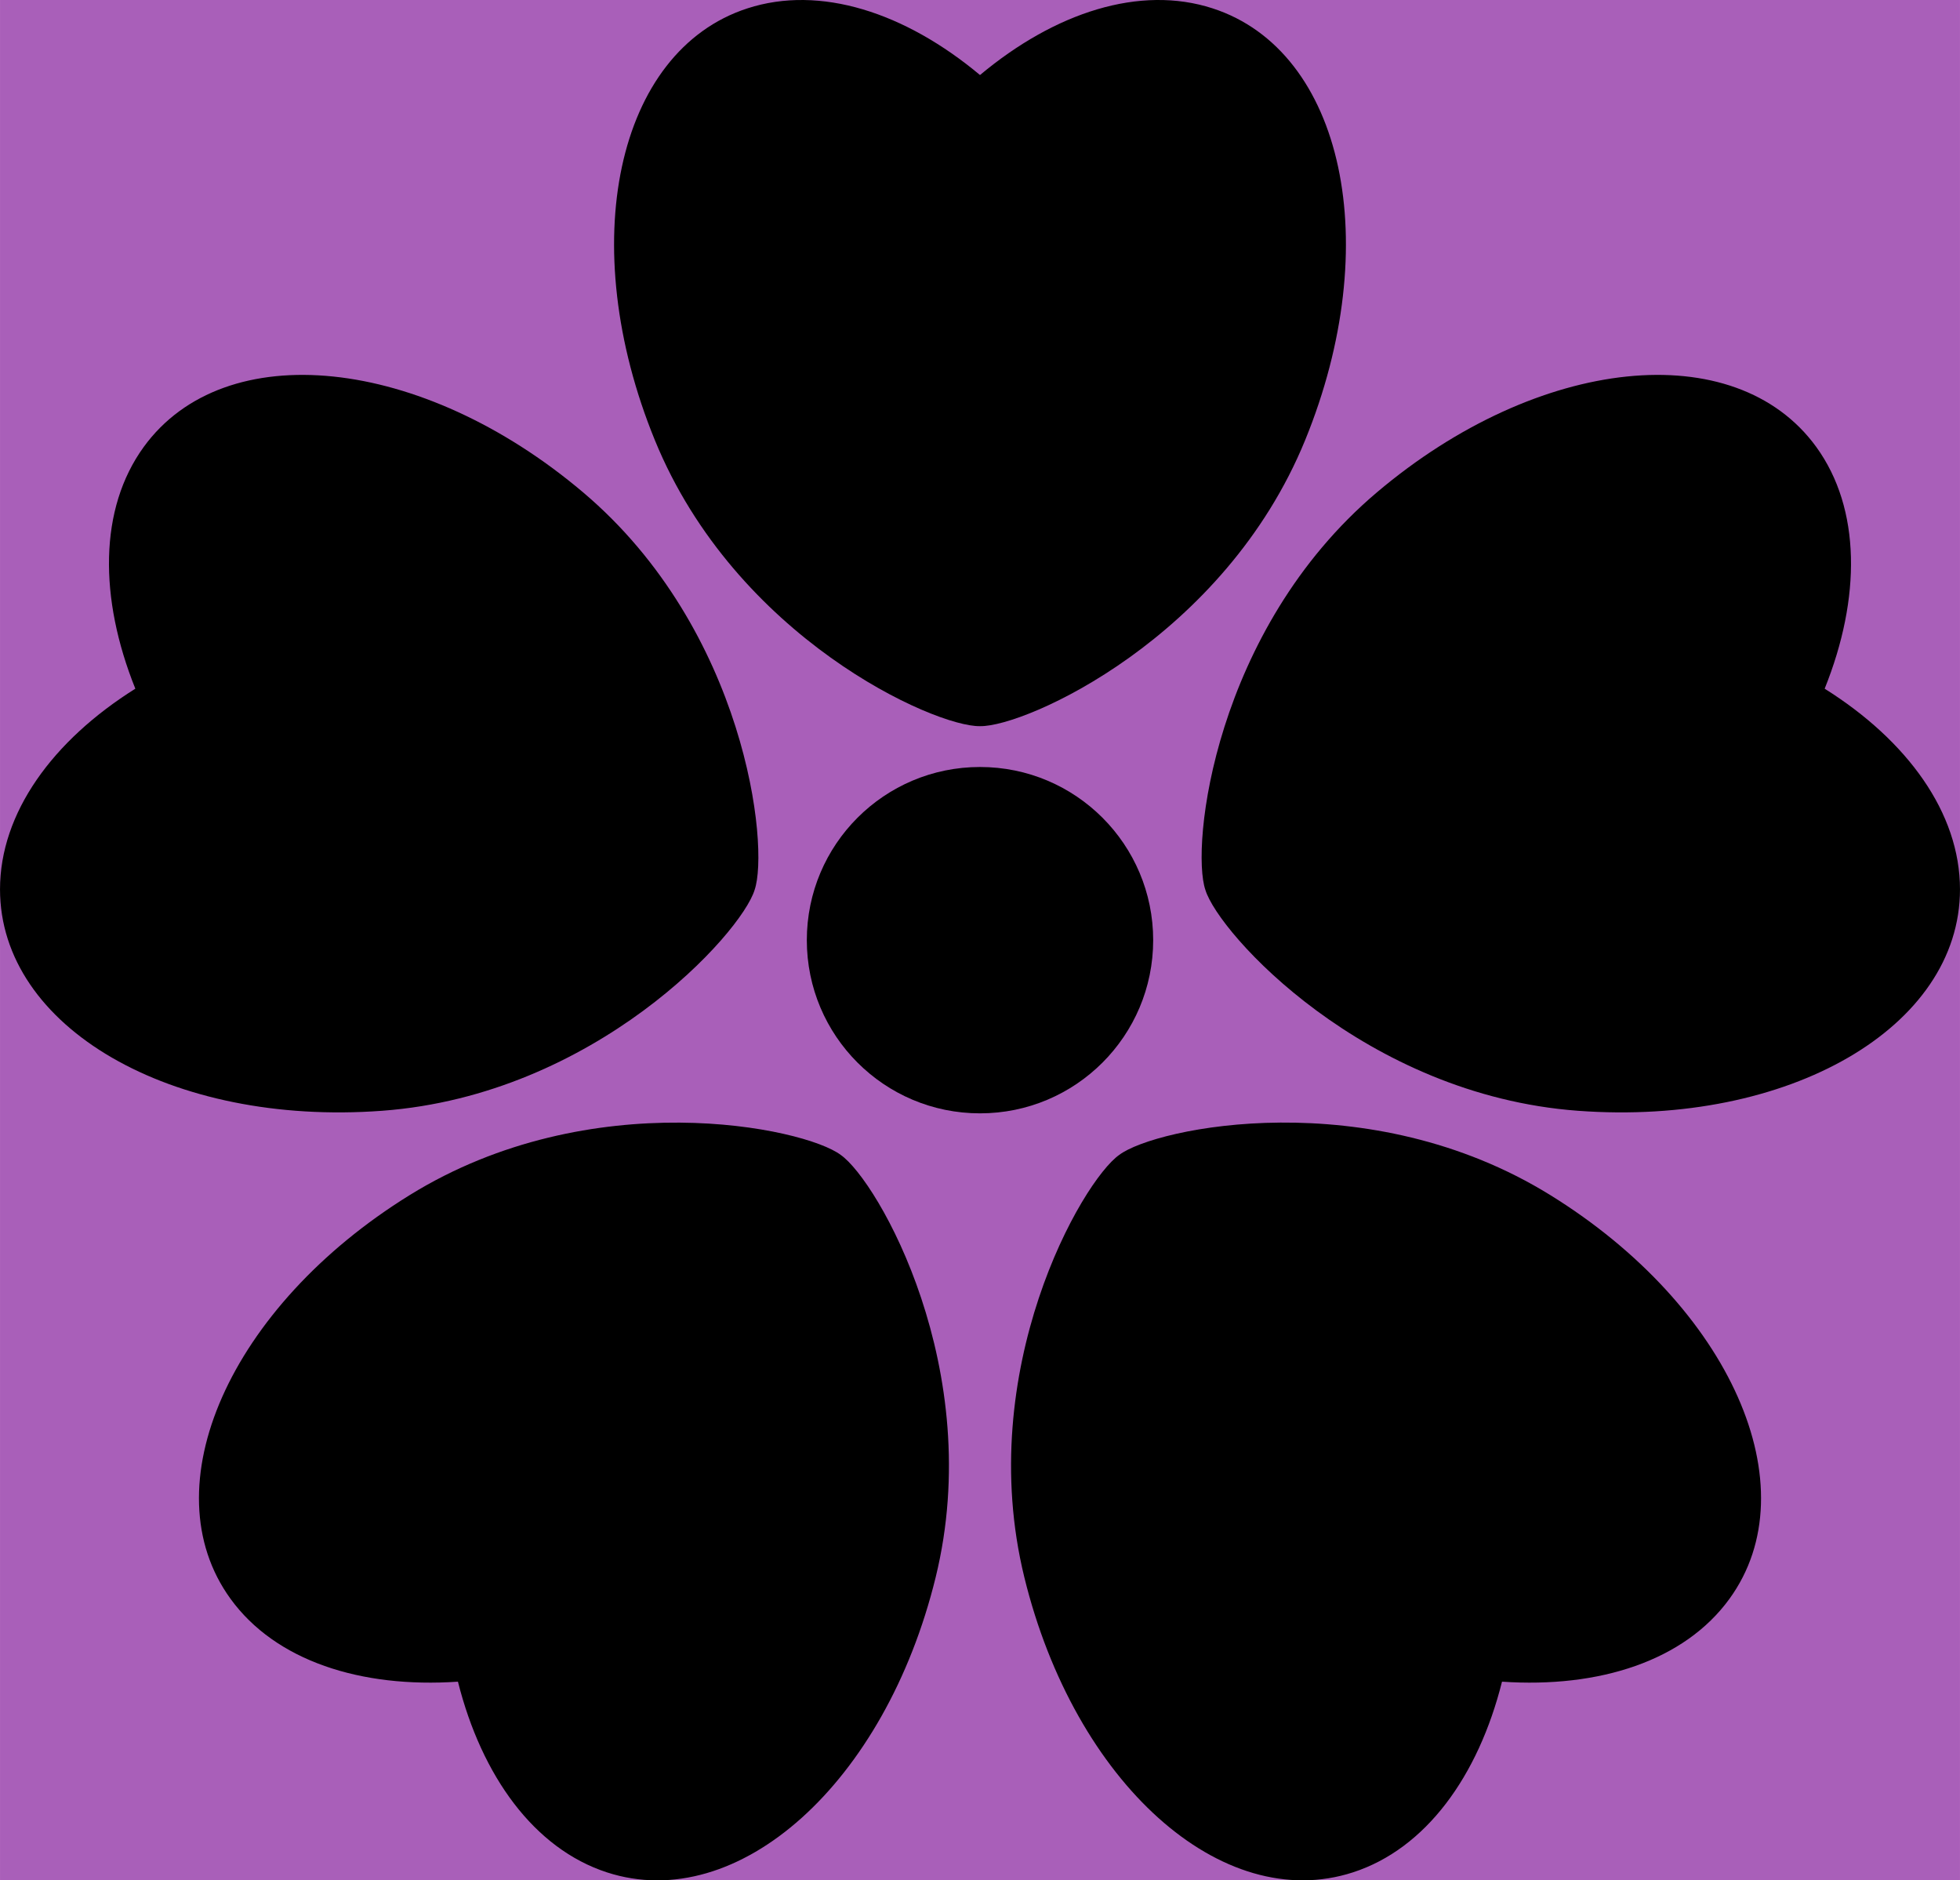 <?xml version="1.0" encoding="UTF-8" standalone="no"?>
<!DOCTYPE svg PUBLIC "-//W3C//DTD SVG 1.1//EN" "http://www.w3.org/Graphics/SVG/1.1/DTD/svg11.dtd">
<svg version="1.1" xmlns="http://www.w3.org/2000/svg" xmlns:xlink="http://www.w3.org/1999/xlink" preserveAspectRatio="xMidYMid meet" viewBox="0 0 396 379.93" width="100" height="95.94"><defs><path d="M0 0L396 0L396 379.93L0 379.93L0 0Z" id="adQgeqQWz"></path><path d="M366.96 90.3C350.58 67.75 310.84 71.86 278.19 99.48C245.27 127.34 240.54 171.12 243.54 179.81C246.22 188.61 275.77 221.24 318.79 224.43C361.44 227.59 396 207.56 396 179.69C396 164.25 385.38 149.64 368.66 139.15C376.02 120.85 376.02 102.79 366.96 90.3Z" id="b38UxzmJWd"></path><path d="M226.14 233.34C218.61 238.61 196.7 276.8 206.96 318.7C217.14 360.24 246.87 386.92 273.37 378.3C288.06 373.53 298.66 358.92 303.47 339.78C323.16 341.12 340.34 335.54 349.41 323.06C365.8 300.51 349.61 263.99 313.25 241.48C276.58 218.77 233.48 227.8 226.14 233.34Z" id="dN7k3DHqs"></path><path d="M82.75 241.48C46.39 263.99 30.2 300.52 46.59 323.06C55.66 335.55 72.84 341.12 92.52 339.78C97.34 358.92 107.95 373.53 122.63 378.31C149.13 386.92 178.86 360.24 189.04 318.7C199.3 276.81 177.39 238.61 169.86 233.35C162.52 227.81 119.42 218.78 82.75 241.48Z" id="aGFxb07cy"></path><path d="M152.46 179.81C155.46 171.12 150.73 127.34 117.81 99.48C85.16 71.86 45.42 67.75 29.04 90.3C19.97 102.79 19.98 120.84 27.34 139.15C10.62 149.64 0 164.25 0 179.69C0 207.56 34.56 227.59 77.21 224.43C120.23 221.24 149.78 188.6 152.46 179.81Z" id="e2XRxvZLGL"></path><path d="M263.69 88.94C279.87 49.36 271.5 10.29 245 1.69C230.31 -3.08 213.14 2.5 198 15.16C182.86 2.51 165.69 -3.08 151.01 1.69C124.5 10.29 116.13 49.36 132.31 88.94C148.63 128.87 188.81 146.89 198 146.72C207.19 146.89 247.36 128.87 263.69 88.94Z" id="a1ZbzJpzTv"></path><path d="M198 154.97C178.67 154.97 163.01 170.63 163.01 189.96C163.01 209.29 178.67 224.95 198 224.95C217.33 224.95 232.99 209.29 232.99 189.96C232.99 170.63 217.33 154.97 198 154.97Z" id="b4Tu2dAmQG"></path></defs><g><g><g><use xlink:href="#adQgeqQWz" opacity="0" fill="#a95fb9" fill-opacity="1"></use></g><g><use xlink:href="#b38UxzmJWd" opacity="1" fill="#000000" fill-opacity="1"></use><g><use xlink:href="#b38UxzmJWd" opacity="1" fill-opacity="0" stroke="#000000" stroke-width="1" stroke-opacity="0"></use></g></g><g><use xlink:href="#dN7k3DHqs" opacity="1" fill="#000000" fill-opacity="1"></use><g><use xlink:href="#dN7k3DHqs" opacity="1" fill-opacity="0" stroke="#000000" stroke-width="1" stroke-opacity="0"></use></g></g><g><use xlink:href="#aGFxb07cy" opacity="1" fill="#000000" fill-opacity="1"></use><g><use xlink:href="#aGFxb07cy" opacity="1" fill-opacity="0" stroke="#000000" stroke-width="1" stroke-opacity="0"></use></g></g><g><use xlink:href="#e2XRxvZLGL" opacity="1" fill="#000000" fill-opacity="1"></use><g><use xlink:href="#e2XRxvZLGL" opacity="1" fill-opacity="0" stroke="#000000" stroke-width="1" stroke-opacity="0"></use></g></g><g><use xlink:href="#a1ZbzJpzTv" opacity="1" fill="#000000" fill-opacity="1"></use><g><use xlink:href="#a1ZbzJpzTv" opacity="1" fill-opacity="0" stroke="#000000" stroke-width="1" stroke-opacity="0"></use></g></g><g><use xlink:href="#b4Tu2dAmQG" opacity="1" fill="#000000" fill-opacity="1"></use><g><use xlink:href="#b4Tu2dAmQG" opacity="1" fill-opacity="0" stroke="#000000" stroke-width="1" stroke-opacity="0"></use></g></g></g></g></svg>
